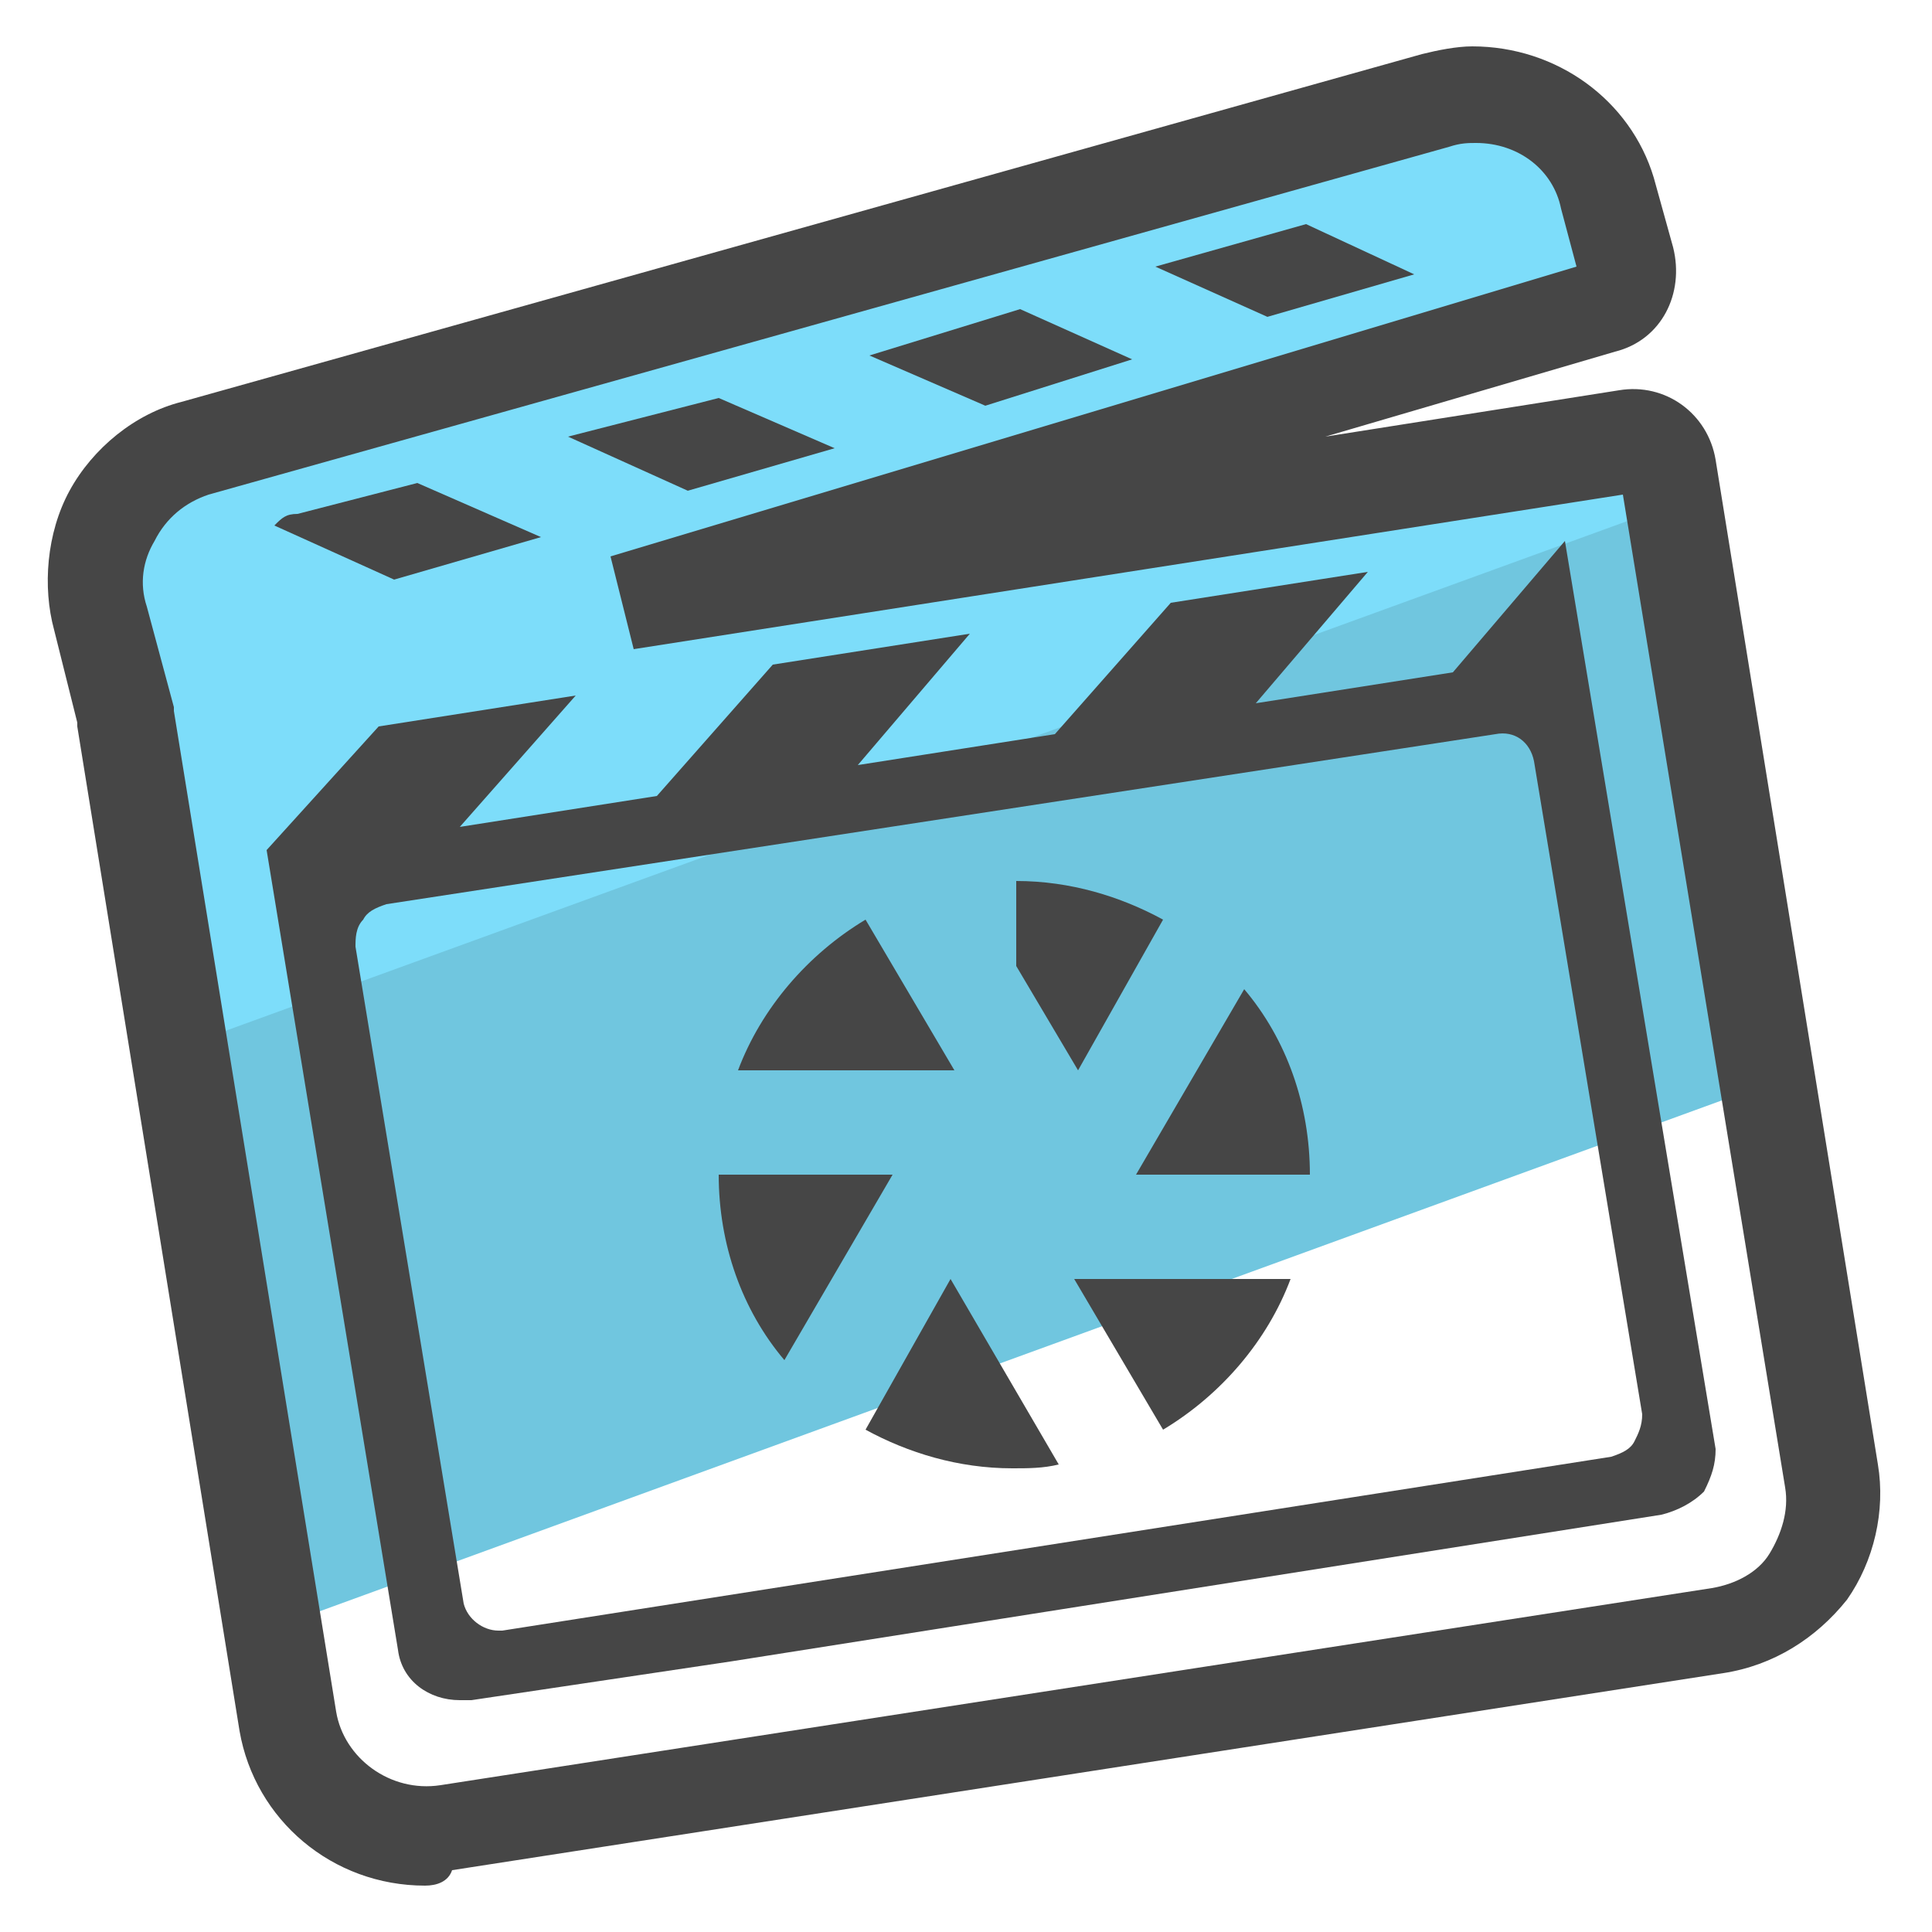 <svg xmlns="http://www.w3.org/2000/svg" id="Layer_1" x="0" y="0" version="1.1" viewBox="0 0 50 50" xml:space="preserve"><style>.st2{fill:#464646}</style><path fill="#70c6df" d="M43.1 12.5L4.4 26.6l2.5 15.6 38.7-14.1z"/><path fill="#7dddfa" d="M44 12.3c-.1-.5-.6-.9-1.1-.8l-26.5 4.2L42.3 8c.5-.2.8-.7.6-1.2l-.5-1.9c-.5-1.6-2-2.6-3.5-2.6-.3 0-.7 0-1 .1l-33 9.2c-1 .3-1.8.9-2.2 1.8-.5.8-.6 1.8-.3 2.7l.6 2.5v.1l1.4 8.5L44 12.8v-.5z"/><path d="M11 48.8c-2.4 0-4.4-1.7-4.8-4L2 18.8v-.1l-.6-2.4c-.3-1.1-.2-2.5.4-3.6.6-1.1 1.7-2 2.9-2.3l32.1-9c.4-.1.9-.2 1.3-.2 2.2 0 4.1 1.4 4.7 3.4l.5 1.8c.3 1.2-.3 2.4-1.5 2.7l-7.5 2.2 7.6-1.2c1.2-.2 2.3.6 2.5 1.8l4.2 26c.2 1.2-.1 2.5-.8 3.5-.8 1-1.9 1.7-3.2 1.9l-32.9 5.1c-.1.3-.4.4-.7.4zM38.2 3.7c-.2 0-.4 0-.7.1l-32.1 9c-.6.2-1.1.6-1.4 1.2-.3.5-.4 1.1-.2 1.7l.7 2.6v.1l4.2 25.9c.2 1.2 1.4 2.1 2.7 1.9l32.9-5.1c.6-.1 1.2-.4 1.5-.9.3-.5.5-1.1.4-1.7L42 12.8l-25.6 4-.6-2.4 25-7.5-.4-1.5c-.2-1-1.1-1.7-2.2-1.7z" class="st2"/><path d="M26.4 8l2.9 1.3-3.8 1.2-3-1.3zm7.4-2.2l2.8 1.3-3.8 1.1-2.9-1.3zm-15.2 4.5l3 1.3-3.8 1.1-3.1-1.4zm-7.8 2.2l3.2 1.4-3.8 1.1-3.1-1.4c.2-.2.3-.3.6-.3l3.1-.8zm33.6 25L40.5 14l-2.9 3.4-5.1.8 2.9-3.4-5.1.8-3 3.4-5.1.8 2.9-3.4-5.1.8-3 3.4-5.1.8 3-3.4-5.1.8L6.9 22l3.4 20.7c.1.8.8 1.3 1.6 1.3h.3l6.7-1L43 39.2c.4-.1.8-.3 1.1-.6.2-.4.3-.7.3-1.1zm-2.1-.2c-.1.2-.3.3-.6.4L13 42.2h-.1c-.4 0-.8-.3-.9-.7l-2.8-17c0-.2 0-.5.2-.7.1-.2.3-.3.6-.4L38.7 19c.5-.1.9.2 1 .7l2.8 16.9c0 .3-.1.5-.2.7z" class="st2"/><path d="M30.1 37c1.5-.9 2.7-2.3 3.3-3.9h-5.6l2.3 3.9zm3.8-6.6c0-1.8-.6-3.5-1.7-4.8l-2.8 4.8h4.5zM22.4 37c1.1.6 2.4 1 3.8 1 .4 0 .8 0 1.2-.1l-2.8-4.8-2.2 3.9zm-3.8-6.6c0 1.8.6 3.5 1.7 4.8l2.8-4.8h-4.5zm3.8-6.6c-1.5.9-2.7 2.3-3.3 3.9h5.6l-2.3-3.9zm7.7 0c-1.1-.6-2.4-1-3.8-1V25l1.6 2.7 2.2-3.9z" class="st2"/></svg>
